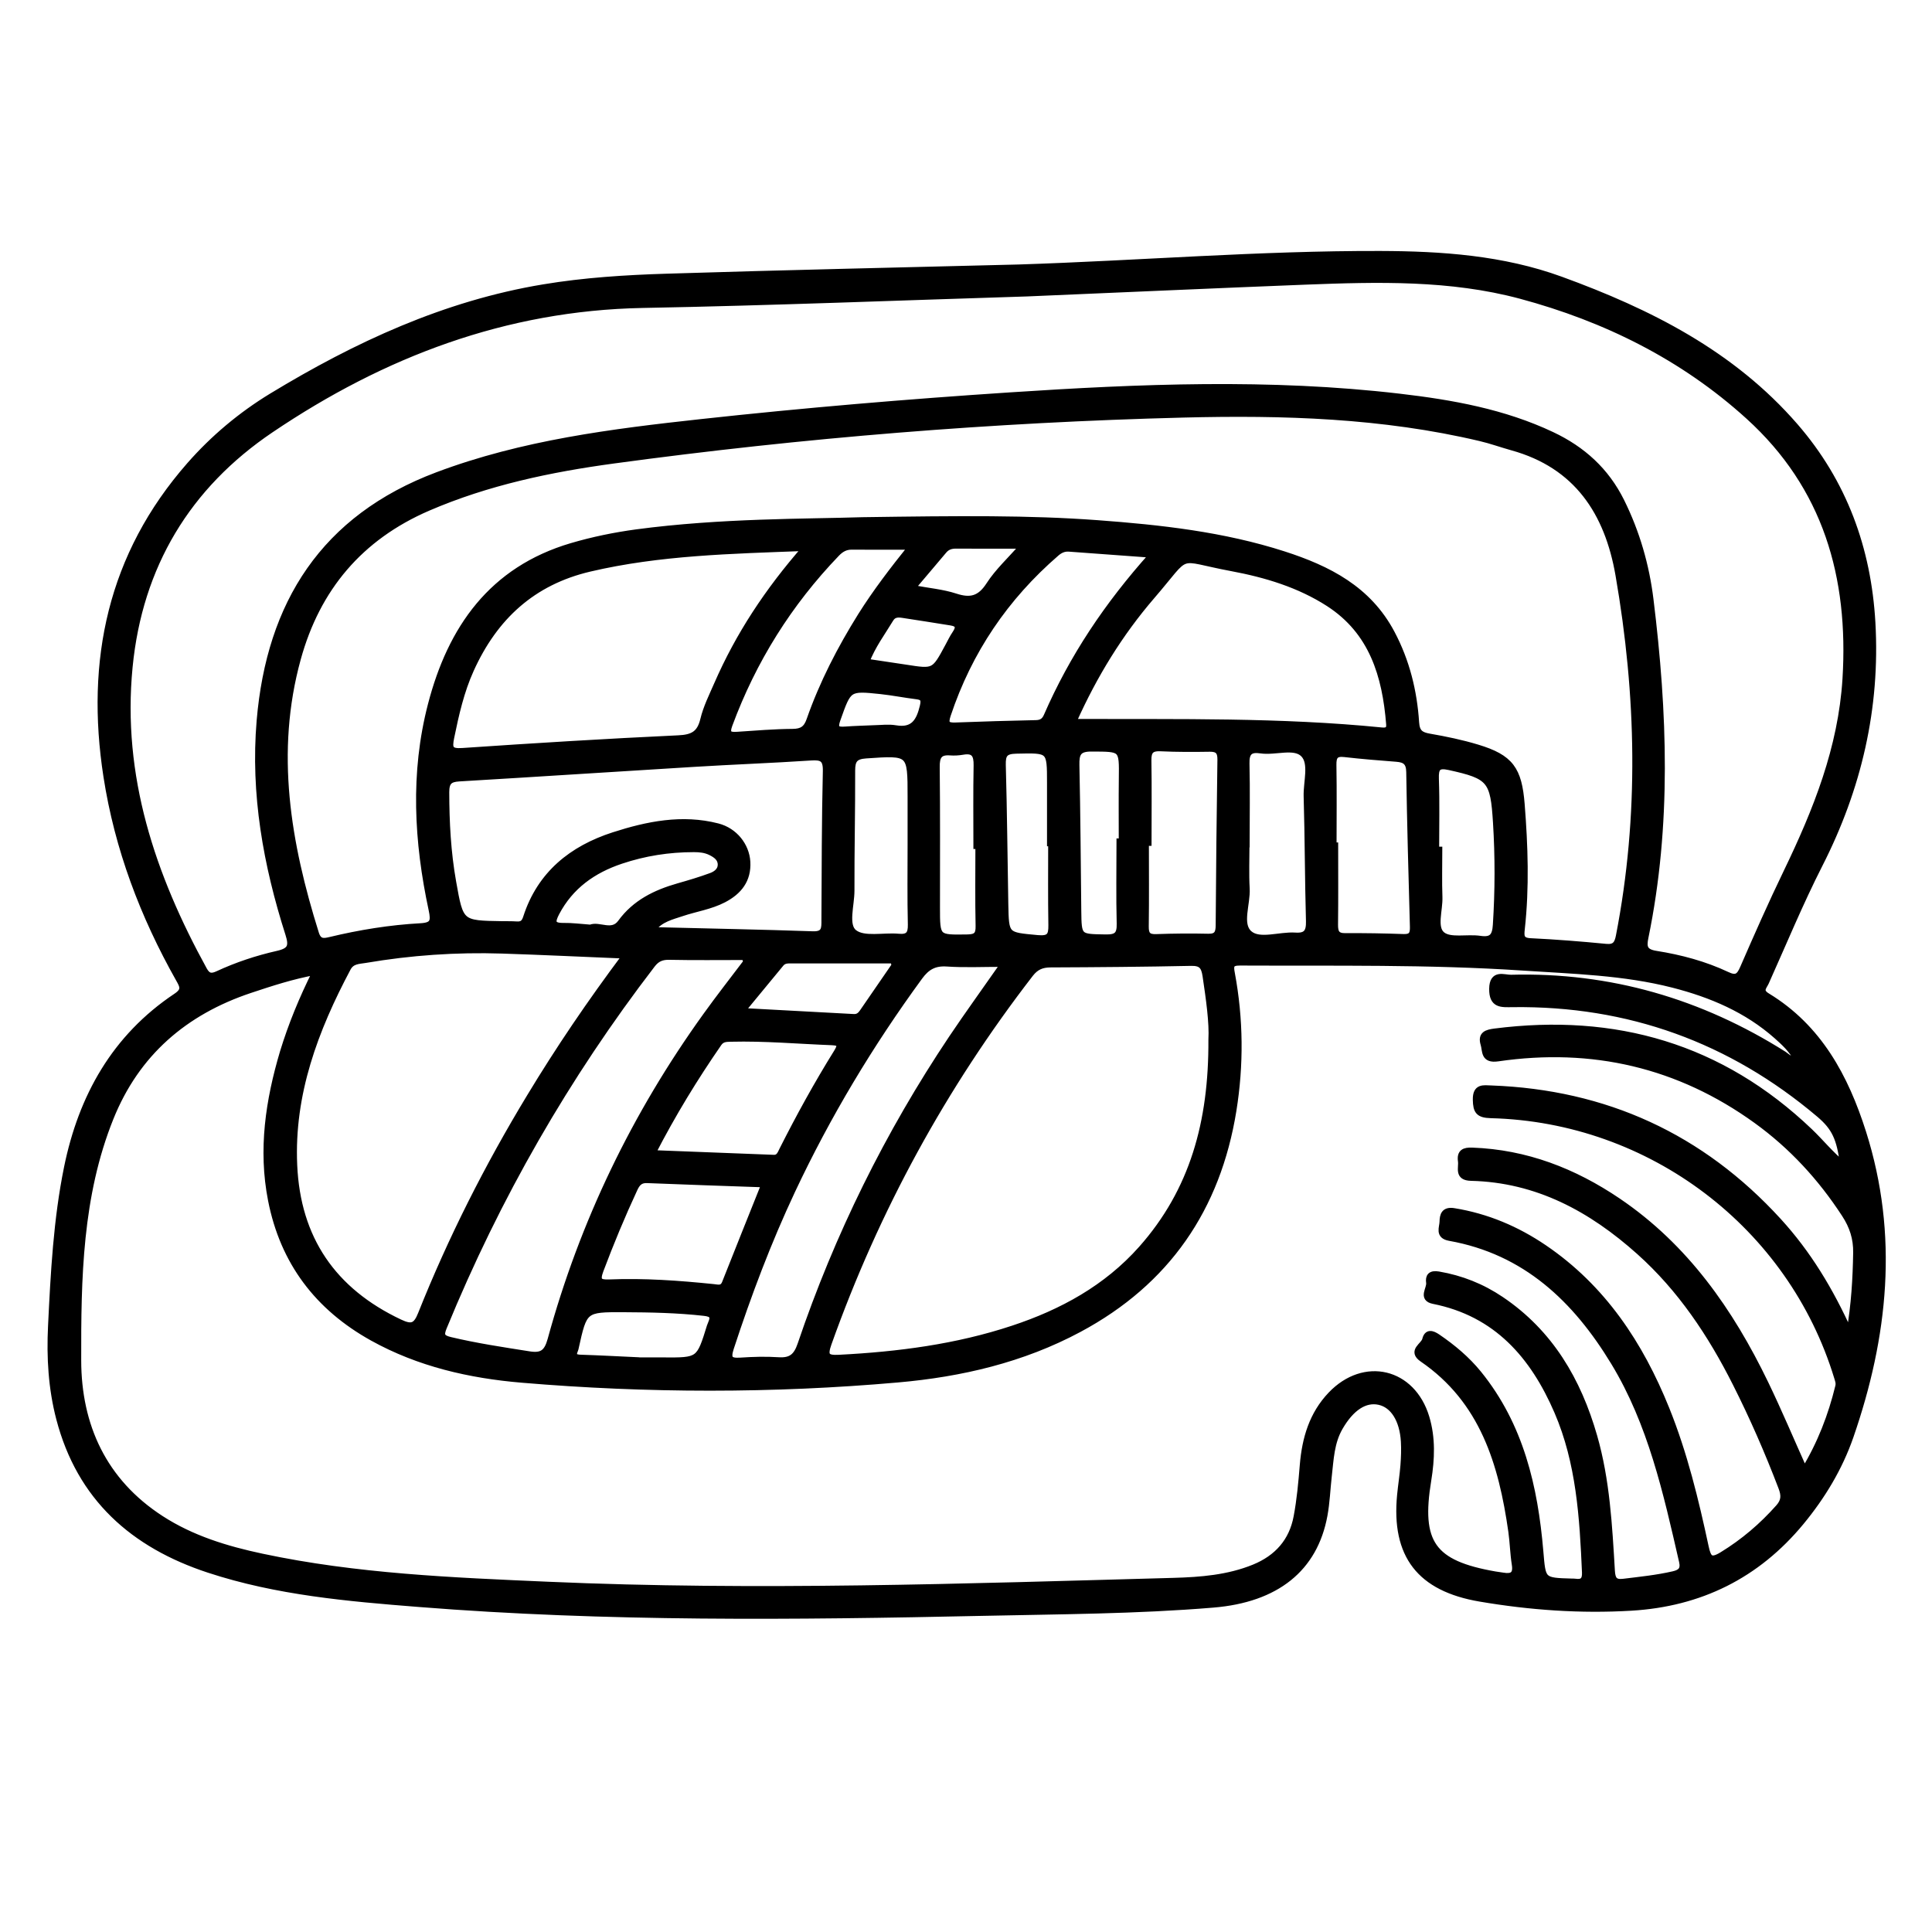 <?xml version="1.0" encoding="utf-8"?>
<!-- Generator: Adobe Illustrator 23.0.0, SVG Export Plug-In . SVG Version: 6.00 Build 0)  -->
<svg version="1.0" xmlns="http://www.w3.org/2000/svg" xmlns:xlink="http://www.w3.org/1999/xlink" x="0px" y="0px"
	 viewBox="0 0 3000 3000" style="enable-background:new 0 0 3000 3000;" xml:space="preserve">
<style type="text/css">
	.st0{stroke:#000000;stroke-width:10;stroke-miterlimit:10;}
</style>
<g id="Layer_1">
</g>
<g id="Layer_2">
	<g>
		<path class="st0" d="M1581.7,415.7c187.2-6,374.1-21.5,561.5-21c95.3,0.3,190,6.8,280.3,39.7c137.2,50,265.9,114.6,363.9,227.6
			c75.7,87.3,113.1,190.1,119.7,304.6c7.6,132.8-21.6,257.5-81.9,375.9c-30.3,59.6-55.9,121.6-83.3,182.7
			c-3.1,6.9-11.2,13.6,2.2,21.7c80.2,48.8,121.3,125.6,148.7,211.8c50.6,159.5,34,316.5-19.6,471.5c-17,49-43.6,93.1-76.7,133.2
			c-68.5,82.9-156.9,126.4-263.6,132.7c-78.7,4.7-157-0.9-234.6-14.1c-93.5-15.9-132.9-67-123.9-160.4c1.5-15.4,4-30.8,5.2-46.3
			c0.9-12.2,1.4-24.6,0.7-36.8c-2-34.1-16.7-57.2-38.6-62c-22.2-4.9-43.7,9.3-61.3,39.7c-13.7,23.6-14.4,49.9-17.4,75.8
			c-2.3,20.3-3,40.9-6.7,60.9c-15.2,82.8-74.4,130.3-172.5,138.4c-119.1,9.9-238.6,10.2-357.9,12.8c-292,6.3-584.1,9.4-875.6-13.8
			c-110-8.7-220-18.2-325.9-53c-117.6-38.6-200-111.8-232.1-234.5c-12.3-47-15.1-95.2-12.7-143.7c4-82.5,8.3-165.1,24.8-246.1
			c22.4-109.8,74-202.2,169.3-265.8c14.1-9.4,10.5-16,4.2-27.1c-55.5-98.4-95-202.8-112.3-314.6c-27.8-179.6,6.5-343.3,129-483
			c36.9-42.1,79.8-78,127.4-107C553.1,535.9,691,471.9,844.2,446.5C907.2,436,971,432,1034.7,430
			C1217,424.3,1399.4,420.3,1581.7,415.7z M490.4,1508.7c-37.6,6.9-70,17.7-102.3,28.4c-101.7,34-176.3,98.2-216.7,198.7
			c-48.7,121.1-50.6,249.4-50.3,376.7c0.2,101.6,39.6,188,128.5,245.7c48.1,31.2,102.1,47.6,157.3,59.3
			c146.2,31.1,295.2,37.1,443.8,43.6c323.9,14.2,647.8,2.9,971.6-6c42.4-1.2,84.8-4.5,125.1-20.9c36.2-14.8,59.2-40.8,66.3-78.9
			c5-26.4,7.4-53.4,9.6-80.2c3.4-41.1,14.4-78.8,43.5-109.3c51.7-54.1,126.1-36.4,147.7,35.1c9.7,32.1,8.3,64.8,3,97.3
			c-16.1,97.9,6.3,129.8,103.9,146.9c4,0.7,8.1,1.1,12.1,1.8c14.1,2.4,21.7-1,19-17.8c-2.7-16.9-3-34.2-5.4-51.2
			c-15-105.3-44.1-203.4-138.3-267.9c-18.2-12.5,2.3-20.1,4.6-29.8c2.8-11.7,10.3-9.5,18.5-4c23.8,16.2,45.7,34.5,63.9,56.9
			c65.2,80.5,87.2,176,95.7,275.9c3.9,45.8,2.8,45.9,49.5,47.2c1.6,0,3.3,0,4.9,0.2c11.5,1.7,16.1-2.6,15.6-14.8
			c-3.7-85.2-8.8-170.4-43.1-249.9c-37.3-86.4-94.3-152.5-192.5-172c-19-3.8-5.1-18.4-6.4-27.9c-1.4-9.7,2.2-14.5,14.1-12.5
			c35.3,6,67.6,18.9,97.1,38.8c76.4,51.5,119.6,125.6,144.5,212.3c19.6,68.2,23.2,138.5,27.4,208.6c0.8,13.1,3.9,19.3,18.4,17.5
			c26-3.2,51.9-5.8,77.5-11.7c11.7-2.7,16.6-7.7,13.7-20.3c-24.5-106.8-48.2-214.1-105.9-309.2c-59.3-97.8-137.4-172.5-255.4-193.5
			c-17.8-3.2-10.8-15.4-10.6-24.6c0.2-10.2,2.4-18.7,17.5-16.2c51,8.3,97.3,27.9,139.7,56.7c91.3,62,149.2,149.6,189.8,250.3
			c27.9,69.2,45.4,141.5,61,214.2c3.9,18,8,23.5,26.1,12.4c33.2-20.3,62.1-45,87.8-74c8.9-10.1,8.9-18.9,4.2-31.1
			c-21-55-44.5-108.9-71-161.4c-38.5-76.5-85.6-147.2-149.8-204.6c-74.4-66.6-158.6-112.5-261.3-114.9
			c-21.5-0.5-13.9-15.1-15.4-25.7c-1.9-13.5,4.9-16.4,17.1-15.9c83.5,3,157.9,31.9,226.3,78.2c104.8,71,174.5,170.8,228.6,282.7
			c21.2,43.9,40.1,88.9,61,135.4c25.3-41.8,41.8-84.9,52.9-130.4c1.3-5.3-0.3-9.2-1.7-13.9c-71.6-235.9-289.3-401.4-538.1-407.7
			c-18.9-0.5-22.7-6.1-23-23.6c-0.4-20.3,11.5-17.6,23.7-17.2c177.3,6.5,326.1,74.7,445.8,205.7c45.5,49.8,80.3,106.8,110.5,174
			c7.8-45.5,9.9-85.1,10.6-124.9c0.4-22.3-5.8-41.3-17.9-59.8c-37-56.9-82.2-106-137.1-145.7c-120.5-87.1-255.2-118-401.6-96.7
			c-22.4,3.3-18.7-11.2-22-21.9c-4.5-14.9,4.8-17.5,17-19.1c187-23.9,351.1,23.2,489,154.9c17.3,16.5,32.3,35.4,52.2,51.7
			c-5.1-41.3-13.1-58.2-37.2-78.6c-137.4-116.2-296.1-173.4-476-171.2c-17.5,0.2-31.9,2-31.6-23.5c0.3-25.4,18-16.5,29.1-16.8
			c153.2-4.1,293.8,37.1,423.1,118.6c5.7,3.6,10.5,10.1,21.2,8.4c-8.1-15.7-19.9-26.5-31.8-37.1c-46.4-41.1-101.6-64.5-160.9-79.7
			c-76.6-19.6-155.2-21.5-233.5-26.7c-146.3-9.7-292.7-7.1-439.2-7.8c-15.4-0.1-15,6-12.8,17.7c13.1,70.6,13.7,141.5,2.3,212.4
			c-24.6,151.9-102.9,266.2-239.3,339.3c-88,47.2-183.5,69.4-281.6,78c-194.3,17.1-388.9,16.8-583.3,0.4
			c-81-6.8-160-24.8-232.2-64.9c-84.9-47.2-138.5-117.7-157.3-213.7c-15.4-78.4-3.9-154.5,18.5-229.8
			C452.5,1591.9,469,1551.4,490.4,1508.7z M1594.7,455.3c-191.7,5.9-394.3,14.1-597.1,17.9c-213.3,4.1-403.2,76.5-577,193.8
			c-129.6,87.4-204.4,211.6-219.7,368.6c-16.6,170.2,35.2,324.1,115.8,470.7c5.7,10.3,11.7,11,21.6,6.4
			c29.7-13.8,60.9-24.1,92.7-31.3c20.8-4.7,23.1-12.2,17-31.4c-34.3-107.5-54.1-217.4-44.5-330.8C419,937.1,503.1,804.3,679.4,738
			c132.2-49.7,270.9-67.1,409.8-82.3c159.3-17.4,319-30.9,478.9-41.4c201.8-13.3,403.6-21.6,605.1,2c81.3,9.5,161.7,23.8,236.7,59.3
			c47.4,22.4,83.9,55.4,107.5,103c23.9,48.2,38.6,99.3,45.1,152.1c21.6,175.2,28.1,350.4-7.8,524.8c-3.2,15.4-1.5,23.1,17,26
			c37.9,6,75.2,16,110,32.4c13.9,6.6,19.2,3.1,25-10.3c21.8-50.1,43.9-100.2,67.7-149.4c46-95.3,84.9-192.3,91.6-299.9
			c9.8-158.6-30.2-298.6-150.7-407.9c-101.7-92.3-222.2-152-354-187.4c-109.5-29.3-222-26.3-334.1-22
			C1886.7,442.5,1746.3,448.9,1594.7,455.3z M1339.3,808.1c152-2.2,258.4-3.2,364.5,4.6c97.9,7.2,195.4,18,289.5,48.3
			c69.1,22.3,131.4,53.8,167.6,122.3c23.1,43.6,34.5,90,37.7,138.4c1,15.8,7.2,20.1,21.2,22.5c24.9,4.3,49.8,9.5,74,16.8
			c51.8,15.6,64.4,33.9,68.7,87.9c5.1,64.6,7.3,129,0.2,193.5c-1.1,10.4-1.9,18.6,13.4,19.4c39.2,1.9,78.3,5,117.4,8.8
			c14.3,1.4,18.2-4.7,20.6-17c36.4-187,31.8-374.1-0.6-560.8c-16.8-96.9-64.5-170.5-165.5-198.4c-16.5-4.6-32.7-10.5-49.4-14.4
			c-151.7-35.9-306.2-40.5-460.9-36.6c-296.1,7.5-591,31.4-884.6,71.3c-98.8,13.4-196.3,33.8-288.7,73.7
			C559,834,492.3,913,462.1,1022.9c-40,145.3-15.7,286.7,28.2,426.7c4.4,13.9,12.4,12.7,22.4,10.3c46.2-11.1,93-18.7,140.4-21.3
			c19.8-1.1,21.3-7.9,17.5-25.8c-22.7-105.9-28.7-212.5-1.2-318.3c30.7-118.4,94.3-209.7,218.3-246.3c33-9.7,66.6-16.6,100.6-21.2
			C1119.9,809.4,1252.6,810.9,1339.3,808.1z M1881.4,1614.5c1.5-26.5-3.7-62.9-9.1-99.3c-2.3-15.1-6.9-20.7-22.8-20.4
			c-72.8,1.5-145.6,2.1-218.4,2.4c-13.4,0.1-22.7,4-31.2,14.9c-135,174.7-239.5,365.9-313.6,574c-7,19.7-2.8,23.6,16.7,22.6
			c91.8-4.7,182.4-16.4,269.9-45.4c76.2-25.2,145.4-62.9,199.7-124C1852.3,1849.5,1882.1,1742.6,1881.4,1614.5z M971.6,1483.5
			c-67.9-2.8-129.9-5.8-191.9-7.8c-71.3-2.3-142.2,2.6-212.5,14.6c-10,1.7-21.1,1.2-27.3,12.9c-50.9,95.7-88.3,195.3-83.4,305.9
			c5,114.4,60.4,195.4,164.1,244.4c18.4,8.7,25.7,6.5,33.4-13c46.7-117.1,103.5-229.3,168.8-337.1
			C867.5,1629.4,916,1557.8,971.6,1483.5z M1251,850.5c-116.9,4.4-226.9,6.8-335.1,32.1c-89,20.8-148,75.4-184.9,157
			c-15.3,33.8-23.3,69.4-30.7,105.5c-3.4,16.8-2.1,22.8,17.9,21.4c111.6-7.6,223.3-14.5,335.1-19.7c22.5-1,33.8-7.1,39.1-29.4
			c4.5-18.8,13.5-36.7,21.3-54.6C1146.9,986.7,1191.8,918.1,1251,850.5z M1013.7,1442c3.9,1.4,5.9,2.7,8,2.8
			c80.1,2.1,160.3,3.5,240.3,6.3c19.4,0.7,18.5-10,18.5-22.9c0.4-76.9,0.4-153.8,2.2-230.6c0.5-19.8-6.4-22.9-23.8-21.7
			c-60.4,4-120.9,6.2-181.3,9.9c-121.6,7.4-243.1,15.4-364.7,22.6c-15.3,0.9-20.3,5.9-20.3,21.8c0.1,46.7,2.5,93.1,10.7,139.2
			c11.5,65,11.5,65,76.5,66c7.4,0.1,14.7-0.1,22.1,0.4c8.6,0.6,12.6-2.3,15.4-11.2c21.7-67.2,70.9-106.5,135.6-127.4
			c52.4-16.9,106.3-27.9,161.4-13.7c26.5,6.8,44.3,30,45.8,54.6c1.7,28.1-12.9,46.2-36.5,58.5c-20.5,10.7-43.4,13.9-65,21.2
			C1043,1423.1,1026.1,1426.6,1013.7,1442z M1159.1,1493.9c-0.8-2.7-1.5-5.5-2.3-8.2c-39.2,0-78.4,0.5-117.5-0.3
			c-11.9-0.3-19.6,3.1-26.8,12.5c-133.1,173.3-240.8,361.1-323.7,563.2c-4.8,11.8-3.6,16.6,10,19.9c40.6,9.7,81.7,15.8,122.8,22.3
			c19.9,3.2,28-2.6,33.6-22.8c49.8-182.2,130.8-349.8,241.1-503.1C1116.6,1549.1,1138.1,1521.7,1159.1,1493.9z M1667,1119.4
			c3.9,1.5,4.7,2,5.5,2c157.7,0.6,315.6-2.5,472.9,13.2c8.2,0.8,12.8-1.2,12-10.2c-6-75.2-26.3-143.6-94-187.4
			c-45.9-29.6-97.8-45.2-150.9-55.1c-89.8-16.7-62.3-27.8-124.1,43.8C1738.6,983.5,1699,1048.1,1667,1119.4z M1559,1496.3
			c-33.4,0-61.2,1.4-88.7-0.5c-19.5-1.3-31.4,5.6-42.6,21c-76.4,104.5-142.8,215-197.9,332.2c-37.2,79.2-68,160.9-95.2,244
			c-5.6,17.2-1.5,21.2,15.3,20.1c19.6-1.3,39.3-1.9,58.8-0.6c19.5,1.3,28.3-5.8,34.7-24.8c57.2-168.8,135.6-327.4,234.7-475.5
			C1503.1,1575,1529.4,1538.7,1559,1496.3z M1789.8,861.1c-47-3.4-88.4-6.4-129.7-9.5c-7.9-0.6-14.1,2.3-19.9,7.3
			c-79.1,68.4-135.7,151.8-168.8,251.2c-4.6,13.8-1.3,17.3,12.4,16.8c41.7-1.6,83.4-2.8,125.1-3.7c8.6-0.2,13.4-3.7,16.7-11.3
			C1665.1,1021.3,1719.1,939.9,1789.8,861.1z M1012.9,1790.9c65.3,2.5,127,5,188.6,7.3c8.3,0.3,10.5-6.5,13.4-12.3
			c26.1-51.8,54-102.5,84.6-151.7c6.4-10.3,6.9-15.7-7.7-16.2c-52.2-2-104.3-6.7-156.6-5.4c-7.4,0.2-14.1-0.1-19.3,7.3
			C1078.8,1673.6,1044.8,1729,1012.9,1790.9z M1415.6,848.6c-34.4,0-63.8,0.1-93.1-0.1c-9.8-0.1-17,4.2-23.5,11
			c-74,77-129.5,165.5-166.6,265.8c-5.5,14.8,0.2,16.9,12.8,16c28.5-1.9,57.1-4.3,85.6-4.5c14.6-0.1,21.7-4.9,26.5-18.7
			c20-57.2,47.7-110.8,79.8-162.2C1360,919.5,1386.2,885.3,1415.6,848.6z M2070.4,1313.2c0.8,0,1.6,0,2.5,0
			c0,40.9,0.3,81.8-0.2,122.7c-0.1,11.9,2.6,18.2,16.1,18.1c30.3-0.2,60.5,0.3,90.8,1.4c12.5,0.4,15-5.2,14.7-16.2
			c-2.2-80.1-4.5-160.2-5.7-240.4c-0.2-15.2-6.6-19.9-20-20.9c-26.9-2.1-53.8-4.2-80.6-7.3c-14.5-1.7-18.1,3.7-17.8,17.6
			C2070.9,1229.8,2070.4,1271.5,2070.4,1313.2z M1783.1,1308.4c-1.4,0-2.7,0-4.1,0c0,43.3,0.4,86.6-0.2,130
			c-0.2,12.5,3.3,17.6,16.5,17.1c26.9-1,54-1.2,80.9-0.6c13.5,0.3,16.4-5.9,16.5-17.8c0.6-85.8,1.4-171.7,2.7-257.5
			c0.2-12.8-4.4-17.5-16.9-17.3c-25.3,0.4-50.7,0.5-76-0.7c-15-0.7-19.9,4.2-19.6,19.3C1783.6,1223.4,1783.1,1265.9,1783.1,1308.4z
			 M1187.3,1838.7c-61.8-2.2-122.1-4.1-182.3-6.6c-11.2-0.5-15.9,5.1-20,14c-19.3,41.5-36.8,83.7-52.9,126.5
			c-6,16.1-2.1,19.8,14.1,19.1c54-2.2,107.8,1.7,161.5,7.2c7,0.7,14.3,3.4,18.3-6.6C1146,1941.6,1166.4,1891.1,1187.3,1838.7z
			 M1935.4,1310.8c-0.1,0-0.1,0-0.2,0c0,22.9-1,45.9,0.3,68.7c1.4,24.1-12.5,55.7,4.3,70.3c16,14,47,1.7,71.4,3.3
			c17.4,1.2,22.1-5.8,21.7-22.6c-1.8-64.6-1.7-129.2-3.6-193.8c-0.7-22.6,9-51.9-5.3-66c-14.4-14.2-43.7-2.5-66.2-5.8
			c-16.6-2.5-23.1,2.9-22.6,20.8C1936.2,1227.3,1935.4,1269.1,1935.4,1310.8z M1414.3,1310.8c0-24.5,0-49.1,0-73.6
			c0-69.9,0-69.3-69.8-64.5c-17.2,1.2-21.6,7.5-21.6,23.7c0.2,62.1-1.3,124.3-1.1,186.4c0.1,22.6-10.3,54.1,4.4,65.5
			c15.3,12,45.4,4.5,69,6.6c15.2,1.4,19.8-4.1,19.5-19.1C1413.7,1394.2,1414.3,1352.5,1414.3,1310.8z M2229.7,1319.7
			c1.6,0,3.2,0,4.9,0c0,24.5-0.7,49,0.2,73.4c0.7,20.1-9.2,47.2,4.3,58.4c12.6,10.5,38.9,3.7,58.9,6.6c18.6,2.8,24-4,25.1-22
			c3.4-53.1,3.5-105.9,0.2-159c-4.1-65.8-9-72.3-72.8-86.3c-18-4-21.8,1.3-21.2,18.6C2230.6,1246.2,2229.7,1283,2229.7,1319.7z
			 M1632.6,1309.1c-0.6,0-1.2,0-1.8,0c0-31.1,0-62.2,0-93.3c0-52.6,0-51.7-52.9-50.5c-17.7,0.4-21.5,6-21.1,22.5
			c2,72,2.6,144,3.9,216c0.9,49.9,1.1,48.6,50.4,53.2c18.7,1.7,22-4,21.8-20.3C1632.2,1394.2,1632.6,1351.7,1632.6,1309.1z
			 M1738.7,1306.9c1.2,0,2.3,0,3.5,0c0-32.7-0.3-65.3,0.1-98c0.6-47.8,0.9-46.7-47.6-46.9c-20.7-0.1-24,8.1-23.6,26.1
			c1.6,75.1,2.1,150.3,2.9,225.4c0.5,42.6,0.5,41.8,43,42.5c17.1,0.3,22.4-4.5,22-21.7C1737.9,1391.9,1738.7,1349.4,1738.7,1306.9z
			 M1519.6,1313.3c-1,0-2,0-3.1,0c0-41.6-0.5-83.2,0.3-124.7c0.3-16.4-3.9-24.8-21.9-21.6c-6.4,1.1-13.1,1.5-19.5,1
			c-17.4-1.3-21.4,6.8-21.2,23.2c0.8,72.6,0.4,145.1,0.4,217.7c0,48.4,0,47.8,47.4,47.1c13.7-0.2,18.2-4,17.9-18
			C1519,1396.4,1519.6,1354.9,1519.6,1313.3z M916.9,1440.8c13.2-5.8,33.6,10.4,47.1-8.1c22.4-30.8,54-46.1,89.3-56.2
			c17.2-4.9,34.4-10,51.2-16.2c7.6-2.8,15-8.4,15-17.6c0-10.1-7.5-15.4-16-19.6c-8.4-4.1-17.1-4.9-26.2-4.9
			c-38.7,0-76.5,5.9-113.1,18.2c-43.3,14.5-78.5,39.3-100.4,80.9c-6.9,13.2-7.8,21,10.9,20.8
			C887.7,1437.9,900.8,1439.6,916.9,1440.8z M987.8,2112.4c0,0.1,0,0.3,0,0.4c13.9,0,27.8-0.1,41.7,0c56.5,0.4,56.5,0.4,73.1-53.3
			c0.5-1.6,1.1-3.1,1.8-4.6c4.9-11.1,1.6-15.2-10.8-16.6c-41.5-4.7-83.2-5.5-124.8-5.7c-61.9-0.3-61.9,0.1-75.3,60.8
			c-0.2,0.8-0.3,1.6-0.7,2.4c-4.4,9.8-0.6,12.6,9.4,12.8C930.7,2109.5,959.2,2111.1,987.8,2112.4z M1389.4,1499.2
			c-0.6-2.7-1.3-5.5-1.9-8.2c-52.2,0-104.4,0-156.6,0c-6.6,0-13.4-0.7-18.2,5c-19.5,23.5-38.9,47.1-61.2,74.2
			c62,3.3,118.1,6.3,174.1,9.4c6.6,0.4,10.6-3,14-8C1356.2,1547.4,1372.8,1523.3,1389.4,1499.2z M1416,913.3
			c26.1,4.9,47.6,6.7,67.5,13.2c23.4,7.7,38.4,3.9,52.5-17.9c13.5-21,32.6-38.4,52.9-61.6c-38.9,0-71.4,0.1-103.8-0.1
			c-7.8-0.1-14.2,1.6-19.5,7.8C1450.1,873.2,1434.3,891.6,1416,913.3z M1344.9,1027.8c21.6,3.2,41.5,6.1,61.4,9.2
			c44.5,7,44.5,7,66.3-33.6c3.5-6.4,6.6-13.1,10.7-19.1c6.8-9.9,6-16.1-6.9-18.1c-24.8-3.9-49.6-8-74.5-11.7
			c-7.3-1.1-14.5-1.3-19.2,6.5C1369.8,982.4,1354.6,1002.4,1344.9,1027.8z M1362.3,1130.9c5.7,0,17.4-1.6,28.5,0.3
			c27.9,4.7,36.9-11.2,42.4-34.1c2.5-10.4,1.2-15-9.9-16.3c-18.6-2.3-37.1-6-55.7-8c-50.5-5.3-50-4.9-67.4,44.1
			c-5.2,14.5-0.9,17.3,12.4,16.3C1327.1,1132.1,1341.8,1131.8,1362.3,1130.9z"/>
	</g>
</g>
</svg>
